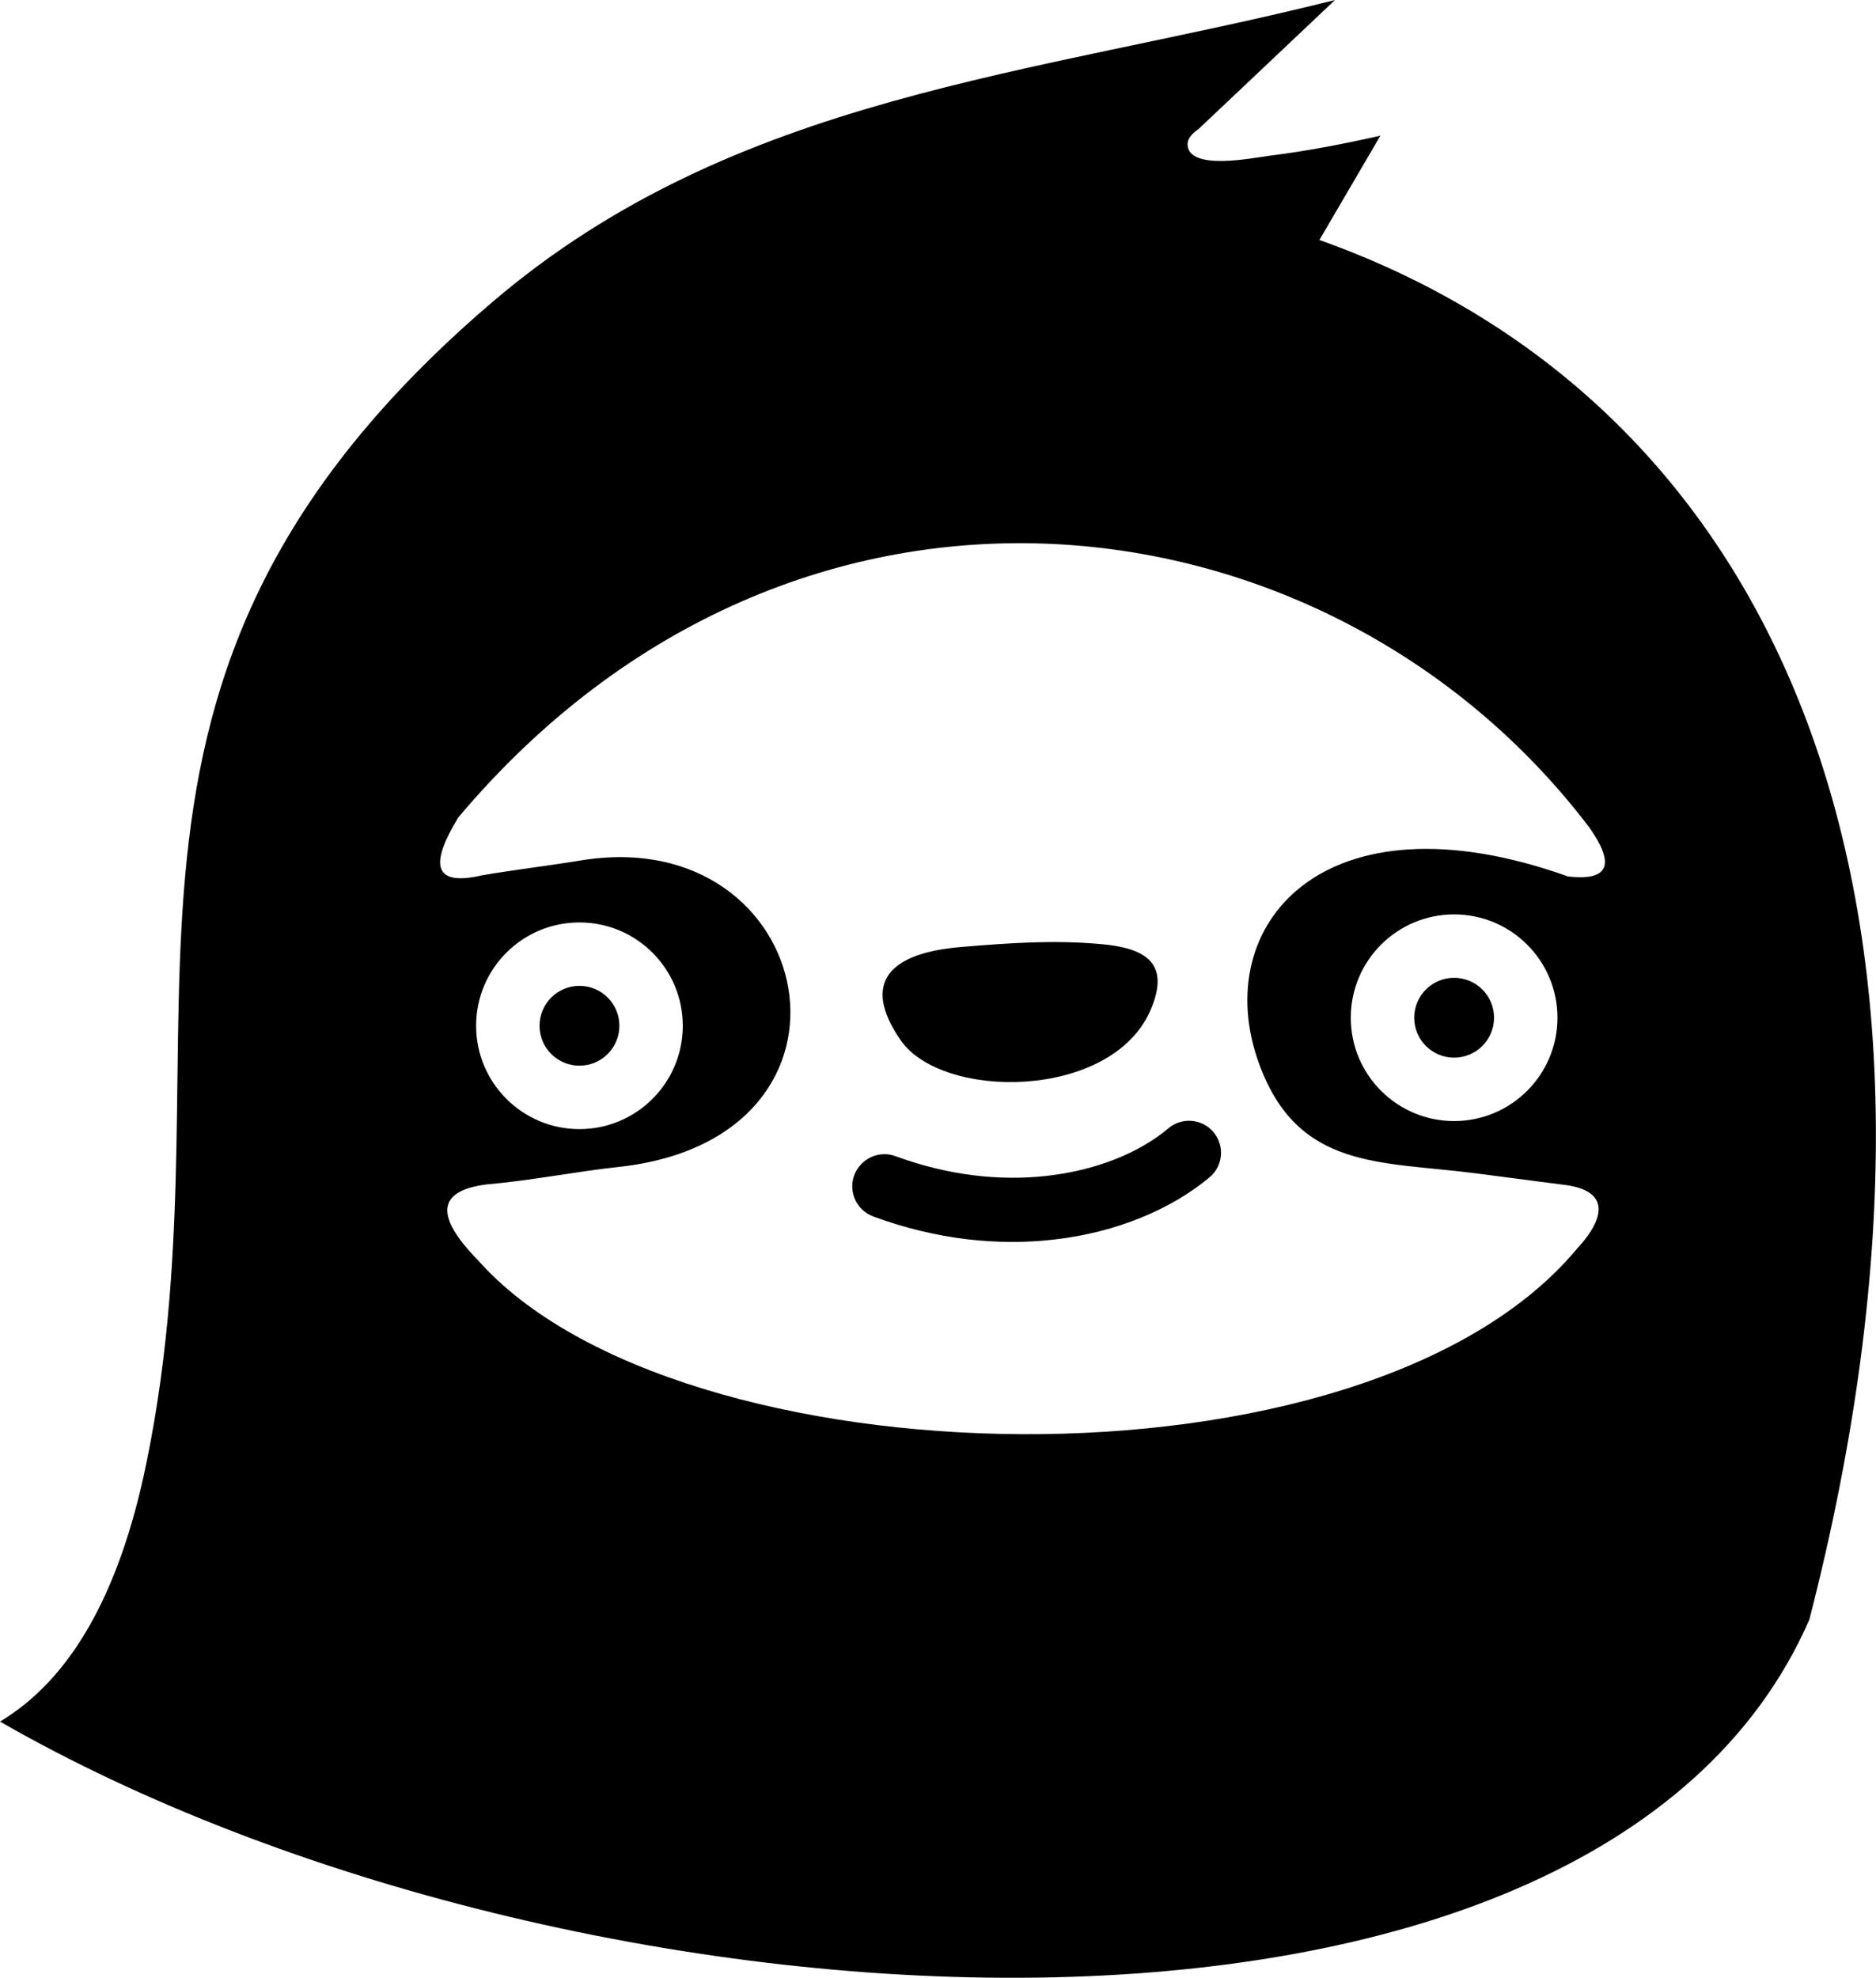 <?xml version="1.0" encoding="utf-8"?><svg version="1.1" id="Layer_1" xmlns="http://www.w3.org/2000/svg" xmlns:xlink="http://www.w3.org/1999/xlink" x="0px" y="0px" viewBox="0 0 116.55 122.88" style="enable-background:new 0 0 116.55 122.88" xml:space="preserve"><style type="text/css"><![CDATA[
	.st0{fill-rule:evenodd;clip-rule:evenodd;}
]]></style><g><path class="st0" d="M85.76,8.43l-3.79,6.48c28.79,10.24,41.91,41.19,30.44,85.71C99.1,131.17,35.38,127.28,0,106.96 c4.25-2.55,7.39-7.69,9.11-16.13C14.74,63.29,3,42.36,30.55,18.8C45.69,5.85,64.16,4.72,82.94,0l-8.47,8.01 C73.99,8.34,73.76,8.67,73.78,9c0.09,1.64,4.1,0.8,5.13,0.67C81.25,9.38,83.52,8.93,85.76,8.43L85.76,8.43z M54.26,75.58 c-1.04-0.38-1.57-1.53-1.19-2.56s1.53-1.57,2.56-1.19c3.35,1.23,6.55,1.54,9.36,1.23c3.2-0.35,5.86-1.49,7.6-2.96 c0.84-0.71,2.1-0.6,2.8,0.24c0.71,0.84,0.6,2.1-0.24,2.8c-2.31,1.94-5.73,3.44-9.74,3.88C62.04,77.4,58.22,77.04,54.26,75.58 L54.26,75.58z M55.95,64.62c-2.47-3.58-0.7-5.43,3.83-5.79c2.92-0.24,5.61-0.44,8.55-0.18c2.58,0.22,4.51,1,3.13,4.15 C69.01,68.35,58.52,68.36,55.95,64.62L55.95,64.62z M90.34,60.75c1.37,0,2.48,1.11,2.48,2.48c0,1.37-1.11,2.48-2.48,2.48 c-1.37,0-2.48-1.11-2.48-2.48C87.86,61.86,88.97,60.75,90.34,60.75L90.34,60.75z M36,61.25c1.37,0,2.48,1.11,2.48,2.48 c0,1.37-1.11,2.48-2.48,2.48c-1.37,0-2.48-1.11-2.48-2.48C33.52,62.36,34.63,61.25,36,61.25L36,61.25z M90.34,56.81 c3.54,0,6.42,2.87,6.42,6.42c0,3.54-2.87,6.42-6.42,6.42c-3.54,0-6.42-2.87-6.42-6.42C83.92,59.68,86.8,56.81,90.34,56.81 L90.34,56.81z M36,57.31c3.54,0,6.42,2.87,6.42,6.42c0,3.54-2.87,6.42-6.42,6.42c-3.54,0-6.42-2.87-6.42-6.42 C29.58,60.18,32.45,57.31,36,57.31L36,57.31z M29.96,54.38c-3.17,0.74-3.19-0.8-1.49-3.59c20.99-24.94,54.18-20.58,70.27,0.62 c1.56,2.21,1.32,3.35-1.33,3.04c-15.22-5.43-22.32,3.06-19.19,11.63c2.41,6.62,7.53,6.05,13.49,6.82l5.29,0.69 c2.87,0.29,2.94,1.87,0.95,4.02c-13.2,15.79-55.9,14.63-68.25,0.69c-2.84-2.9-2.38-4.33,0.5-4.71c2.93-0.26,5.68-0.82,8.24-1.09 c16.53-1.8,12.36-21.47-2.37-19.04C33.99,53.8,31.95,54.04,29.96,54.38L29.96,54.38z"/></g></svg>